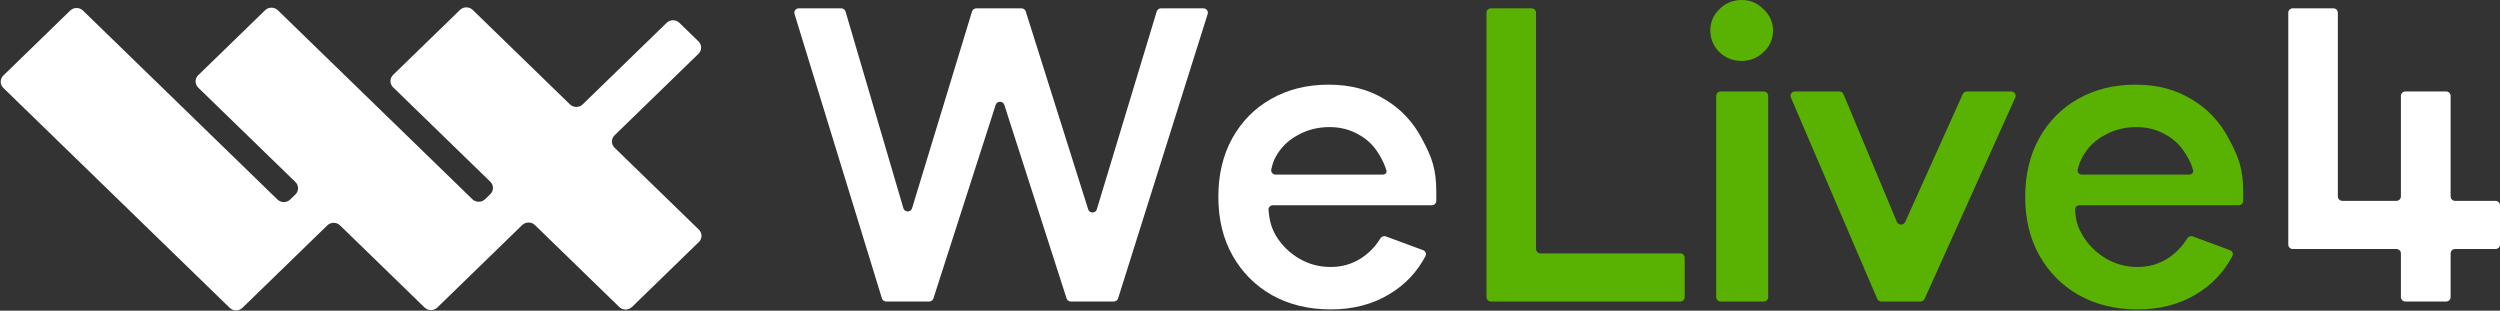 <svg width="346" height="43" viewBox="0 0 346 43" fill="none" xmlns="http://www.w3.org/2000/svg">
<rect x="0" y="0" width="346" height="43" fill="#333333" stroke="none"/>
<g clip-path="url(#clip0_509_4762)">
<path d="M241.018 8.43C239.821 8.43 238.804 8.023 237.966 7.209C237.128 6.395 236.709 5.388 236.709 4.186C236.709 3.062 237.128 2.093 237.966 1.279C238.804 0.426 239.841 0 241.078 0C242.235 0 243.232 0.426 244.07 1.279C244.948 2.093 245.387 3.081 245.387 4.244C245.387 5.407 244.948 6.395 244.07 7.209C243.232 8.023 242.215 8.43 241.018 8.43Z" fill="#59B202"/>
<path d="M237.524 13.266C237.524 12.931 237.804 12.66 238.148 12.66L244.095 12.66C244.439 12.66 244.718 12.931 244.718 13.266V41.125C244.718 41.459 244.439 41.731 244.095 41.731H238.148C237.804 41.731 237.524 41.459 237.524 41.125V13.266Z" fill="#59B202"/>
<path fill-rule="evenodd" clip-rule="evenodd" d="M295.85 42.822C292.777 42.822 290.064 42.163 287.71 40.845C285.396 39.528 283.581 37.706 282.264 35.38C280.947 33.054 280.289 30.341 280.289 27.24C280.289 24.178 280.927 21.485 282.204 19.159C283.521 16.794 285.316 14.973 287.591 13.694C289.905 12.376 292.558 11.717 295.55 11.717C298.543 11.717 301.136 12.395 303.331 13.752C305.565 15.07 307.301 16.93 308.538 19.333C309.814 21.736 310.453 23.335 310.453 26.552V27.8C310.453 28.135 310.173 28.406 309.829 28.406H287.804C287.455 28.406 287.172 28.686 287.192 29.025C287.303 30.924 287.716 31.675 288.309 32.706C289.107 33.985 290.164 35.012 291.481 35.787C292.797 36.562 294.254 36.95 295.85 36.95C297.366 36.95 298.742 36.562 299.979 35.787C301.103 35.07 302.011 34.143 302.702 33.006C302.864 32.74 303.196 32.614 303.493 32.724L308.632 34.626C308.969 34.751 309.128 35.128 308.963 35.44C307.776 37.68 306.098 39.443 303.929 40.729C301.615 42.124 298.922 42.822 295.85 42.822ZM288.249 21.659C287.928 22.213 287.712 22.814 287.551 23.456C287.46 23.823 287.756 24.167 288.145 24.167H302.984C303.328 24.167 303.603 23.893 303.525 23.567C303.381 22.958 303.043 22.154 302.493 21.31C301.775 20.108 300.817 19.198 299.62 18.577C298.463 17.919 297.146 17.589 295.67 17.589C294.074 17.589 292.618 17.957 291.301 18.694C289.985 19.391 288.967 20.38 288.249 21.659Z" fill="#59B202"/>
<path d="M263.676 30.725C263.456 31.216 262.736 31.206 262.528 30.71L255.137 13.038C255.042 12.809 254.814 12.66 254.56 12.66H248.434C247.989 12.66 247.687 13.1 247.858 13.499L259.807 41.358C259.904 41.584 260.131 41.731 260.383 41.731H265.794C266.041 41.731 266.266 41.588 266.365 41.368L278.911 13.508C279.091 13.108 278.789 12.66 278.34 12.66H272.22C271.972 12.66 271.748 12.803 271.649 13.023L263.676 30.725Z" fill="#59B202"/>
<path d="M206.353 41.73C206.009 41.73 205.729 41.459 205.729 41.124V1.758C205.729 1.423 206.009 1.152 206.353 1.152H211.964C212.308 1.152 212.587 1.423 212.587 1.758V34.462C212.587 34.797 212.866 35.068 213.211 35.068H232.537C232.881 35.068 233.16 35.339 233.16 35.673V41.124C233.16 41.459 232.881 41.73 232.537 41.73H206.353Z" fill="#59B202"/>
<path d="M316.699 1.758C316.699 1.423 316.979 1.152 317.323 1.152H322.933C323.278 1.152 323.557 1.423 323.557 1.758V27.195C323.557 27.529 323.836 27.8 324.18 27.8H331.661C332.006 27.8 332.285 27.529 332.285 27.195V13.265C332.285 12.931 332.564 12.659 332.908 12.659H338.544C338.888 12.659 339.167 12.931 339.167 13.265V27.195C339.167 27.529 339.447 27.8 339.791 27.8H345.377C345.721 27.8 346 28.071 346 28.406V33.857C346 34.191 345.721 34.462 345.377 34.462H339.791C339.447 34.462 339.167 34.733 339.167 35.068V41.124C339.167 41.459 338.888 41.73 338.544 41.73H332.908C332.564 41.73 332.285 41.459 332.285 41.124V35.068C332.285 34.733 332.006 34.462 331.661 34.462H317.323C316.979 34.462 316.699 34.191 316.699 33.857V1.758Z" fill="white"/>
<path fill-rule="evenodd" clip-rule="evenodd" d="M176.039 40.845C178.393 42.163 181.107 42.822 184.179 42.822C187.251 42.822 189.944 42.124 192.258 40.729C194.427 39.443 196.106 37.68 197.292 35.44C197.457 35.128 197.298 34.751 196.961 34.626L191.822 32.724C191.525 32.614 191.193 32.74 191.031 33.006C190.34 34.143 189.432 35.07 188.308 35.787C187.072 36.562 185.695 36.95 184.179 36.95C182.583 36.95 181.127 36.562 179.81 35.787C178.493 35.012 177.436 33.985 176.638 32.706C176.06 31.701 175.698 30.785 175.562 29.037C175.535 28.694 175.819 28.406 176.174 28.406H198.158C198.503 28.406 198.782 28.135 198.782 27.8V26.552C198.782 23.335 198.144 21.736 196.867 19.333C195.63 16.93 193.894 15.07 191.66 13.752C189.465 12.395 186.872 11.717 183.88 11.717C180.887 11.717 178.234 12.376 175.92 13.694C173.645 14.973 171.85 16.794 170.533 19.159C169.257 21.485 168.618 24.178 168.618 27.24C168.618 30.341 169.277 33.054 170.593 35.38C171.91 37.706 173.725 39.528 176.039 40.845ZM191.881 23.571C191.98 23.891 191.735 24.16 191.391 24.161L176.552 24.166C176.163 24.166 175.865 23.824 175.945 23.454C176.082 22.813 176.256 22.214 176.578 21.659C177.296 20.38 178.314 19.391 179.63 18.694C180.947 17.957 182.403 17.589 183.999 17.589C185.476 17.589 186.792 17.919 187.949 18.577C189.146 19.198 190.104 20.108 190.822 21.31C191.334 22.095 191.698 22.985 191.881 23.571Z" fill="white"/>
<path d="M147.615 41.305C147.696 41.558 147.937 41.73 148.21 41.73H154.148C154.422 41.73 154.664 41.556 154.744 41.301L167.143 1.935C167.265 1.546 166.965 1.152 166.547 1.152H160.686C160.41 1.152 160.166 1.329 160.088 1.587L151.8 28.973C151.625 29.549 150.787 29.554 150.606 28.98L141.964 1.581C141.884 1.326 141.642 1.152 141.368 1.152H135.125C134.849 1.152 134.606 1.329 134.527 1.586L126.228 28.831C126.051 29.413 125.202 29.409 125.031 28.826L117.021 1.592C116.945 1.332 116.7 1.152 116.422 1.152H110.559C110.142 1.152 109.842 1.543 109.962 1.931L122.058 41.297C122.137 41.554 122.38 41.73 122.656 41.73H128.591C128.863 41.73 129.104 41.558 129.185 41.305L137.805 14.509C137.987 13.943 138.813 13.943 138.995 14.509L147.615 41.305Z" fill="white"/>
<path d="M0.46 10.455C-0.027 10.928 -0.027 11.695 0.46 12.168L31.788 42.603C32.275 43.076 33.065 43.076 33.552 42.603L45.297 31.193C45.784 30.72 46.574 30.72 47.06 31.193L58.731 42.53L58.734 42.533L58.761 42.559C59.248 43.032 60.037 43.032 60.524 42.559L72.27 31.149C72.757 30.676 73.546 30.676 74.033 31.149L85.703 42.486C86.19 42.959 86.98 42.959 87.466 42.486L96.724 33.493C97.211 33.02 97.211 32.253 96.724 31.78L85.054 20.443C84.567 19.97 84.567 19.203 85.054 18.73L96.672 7.443C97.159 6.97 97.159 6.203 96.672 5.73L94.027 3.16C93.54 2.687 92.751 2.687 92.264 3.16L80.645 14.447C80.159 14.92 79.369 14.92 78.882 14.447L65.425 1.374C64.938 0.901 64.148 0.901 63.662 1.374L54.404 10.367C53.918 10.841 53.918 11.607 54.404 12.081L67.862 25.153C68.349 25.626 68.349 26.393 67.862 26.866L67.136 27.57C66.65 28.043 65.86 28.043 65.374 27.57L38.453 1.418C37.966 0.945 37.177 0.945 36.69 1.418L27.432 10.411C26.945 10.884 26.945 11.651 27.432 12.124L40.889 25.197C41.376 25.67 41.376 26.437 40.889 26.91L40.164 27.614C39.677 28.087 38.888 28.087 38.401 27.614L11.481 1.462C10.994 0.989 10.204 0.989 9.717 1.462L0.46 10.455Z" fill="white"/>
</g>
<defs>
<clipPath id="clip0_509_4762">
<rect width="346" height="43" fill="white"/>
</clipPath>
</defs>
</svg>
